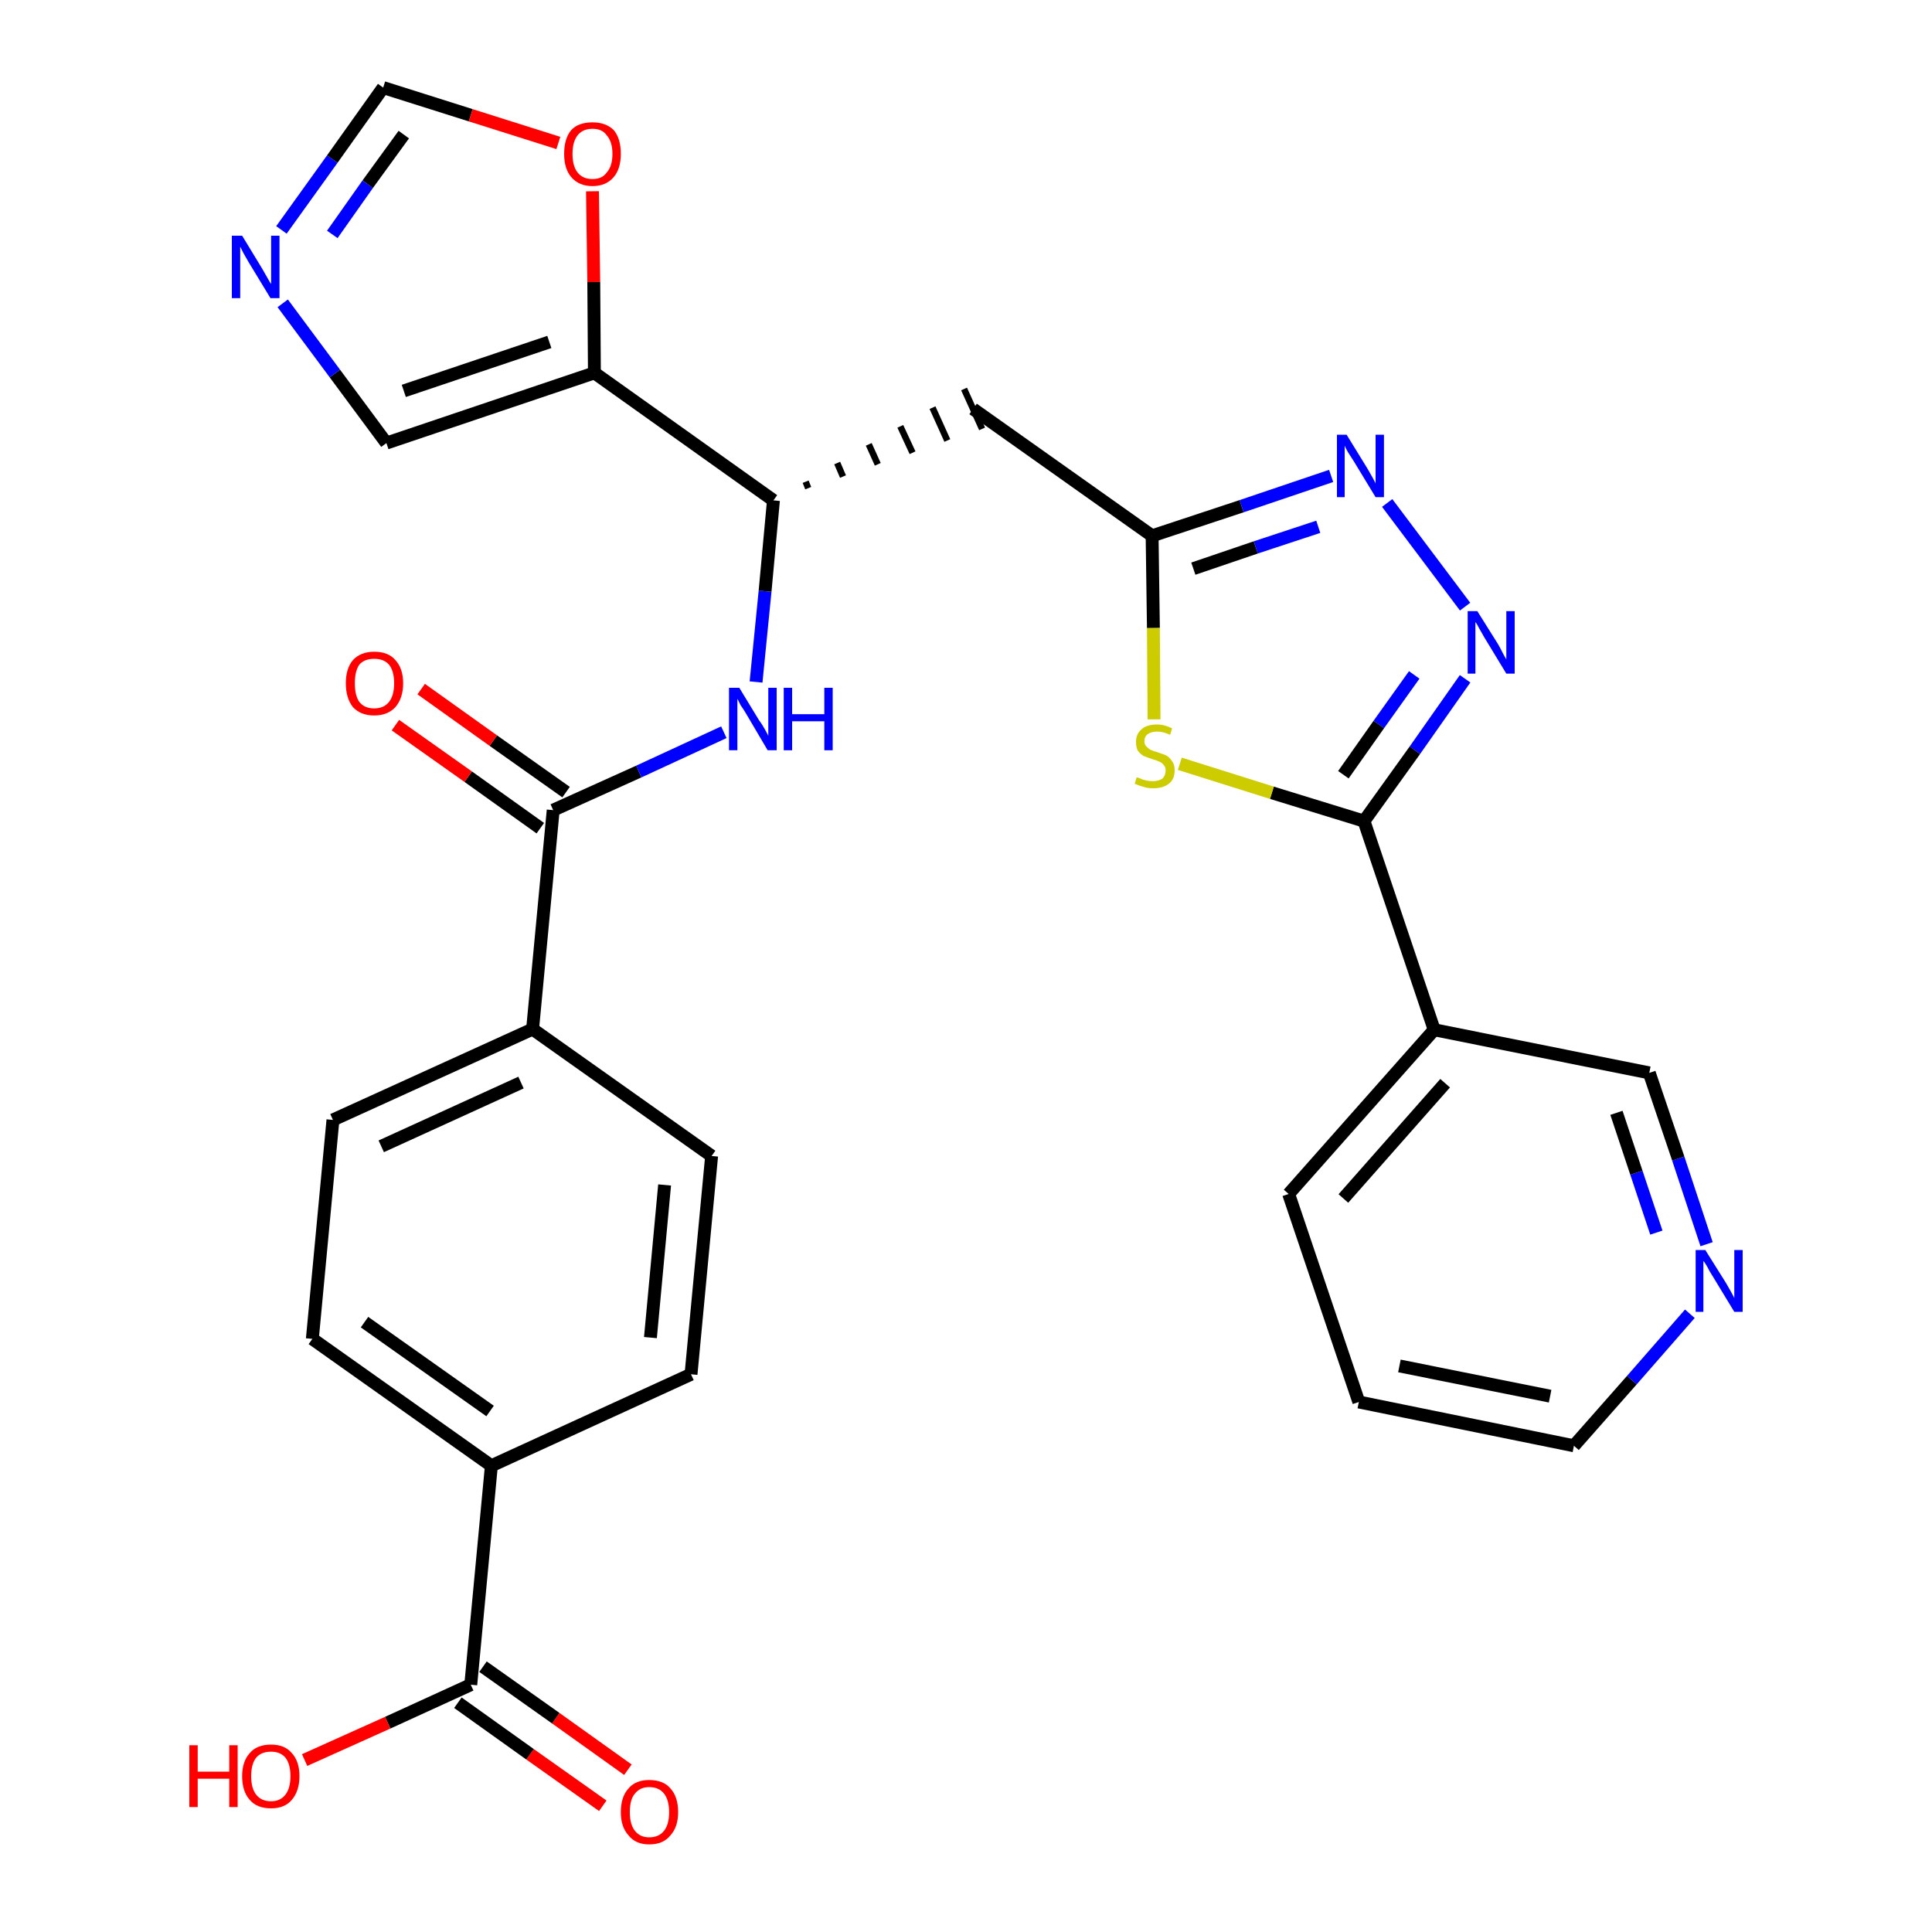 <?xml version='1.0' encoding='iso-8859-1'?>
<svg version='1.1' baseProfile='full'
              xmlns='http://www.w3.org/2000/svg'
                      xmlns:rdkit='http://www.rdkit.org/xml'
                      xmlns:xlink='http://www.w3.org/1999/xlink'
                  xml:space='preserve'
width='300px' height='300px' viewBox='0 0 300 300'>
<!-- END OF HEADER -->
<path class='bond-0 atom-0 atom-1' d='M 97.5,274.8 L 86.3,266.8' style='fill:none;fill-rule:evenodd;stroke:#FF0000;stroke-width:2.0px;stroke-linecap:butt;stroke-linejoin:miter;stroke-opacity:1' />
<path class='bond-0 atom-0 atom-1' d='M 86.3,266.8 L 75.0,258.8' style='fill:none;fill-rule:evenodd;stroke:#000000;stroke-width:2.0px;stroke-linecap:butt;stroke-linejoin:miter;stroke-opacity:1' />
<path class='bond-0 atom-0 atom-1' d='M 93.6,280.4 L 82.3,272.4' style='fill:none;fill-rule:evenodd;stroke:#FF0000;stroke-width:2.0px;stroke-linecap:butt;stroke-linejoin:miter;stroke-opacity:1' />
<path class='bond-0 atom-0 atom-1' d='M 82.3,272.4 L 71.1,264.4' style='fill:none;fill-rule:evenodd;stroke:#000000;stroke-width:2.0px;stroke-linecap:butt;stroke-linejoin:miter;stroke-opacity:1' />
<path class='bond-1 atom-1 atom-2' d='M 73.1,261.6 L 60.2,267.5' style='fill:none;fill-rule:evenodd;stroke:#000000;stroke-width:2.0px;stroke-linecap:butt;stroke-linejoin:miter;stroke-opacity:1' />
<path class='bond-1 atom-1 atom-2' d='M 60.2,267.5 L 47.3,273.3' style='fill:none;fill-rule:evenodd;stroke:#FF0000;stroke-width:2.0px;stroke-linecap:butt;stroke-linejoin:miter;stroke-opacity:1' />
<path class='bond-2 atom-1 atom-3' d='M 73.1,261.6 L 76.3,227.6' style='fill:none;fill-rule:evenodd;stroke:#000000;stroke-width:2.0px;stroke-linecap:butt;stroke-linejoin:miter;stroke-opacity:1' />
<path class='bond-3 atom-3 atom-4' d='M 76.3,227.6 L 48.5,207.9' style='fill:none;fill-rule:evenodd;stroke:#000000;stroke-width:2.0px;stroke-linecap:butt;stroke-linejoin:miter;stroke-opacity:1' />
<path class='bond-3 atom-3 atom-4' d='M 76.1,219.1 L 56.6,205.3' style='fill:none;fill-rule:evenodd;stroke:#000000;stroke-width:2.0px;stroke-linecap:butt;stroke-linejoin:miter;stroke-opacity:1' />
<path class='bond-29 atom-29 atom-3' d='M 107.3,213.4 L 76.3,227.6' style='fill:none;fill-rule:evenodd;stroke:#000000;stroke-width:2.0px;stroke-linecap:butt;stroke-linejoin:miter;stroke-opacity:1' />
<path class='bond-4 atom-4 atom-5' d='M 48.5,207.9 L 51.7,173.9' style='fill:none;fill-rule:evenodd;stroke:#000000;stroke-width:2.0px;stroke-linecap:butt;stroke-linejoin:miter;stroke-opacity:1' />
<path class='bond-5 atom-5 atom-6' d='M 51.7,173.9 L 82.7,159.8' style='fill:none;fill-rule:evenodd;stroke:#000000;stroke-width:2.0px;stroke-linecap:butt;stroke-linejoin:miter;stroke-opacity:1' />
<path class='bond-5 atom-5 atom-6' d='M 59.2,178.0 L 80.9,168.1' style='fill:none;fill-rule:evenodd;stroke:#000000;stroke-width:2.0px;stroke-linecap:butt;stroke-linejoin:miter;stroke-opacity:1' />
<path class='bond-6 atom-6 atom-7' d='M 82.7,159.8 L 85.9,125.8' style='fill:none;fill-rule:evenodd;stroke:#000000;stroke-width:2.0px;stroke-linecap:butt;stroke-linejoin:miter;stroke-opacity:1' />
<path class='bond-27 atom-6 atom-28' d='M 82.7,159.8 L 110.5,179.5' style='fill:none;fill-rule:evenodd;stroke:#000000;stroke-width:2.0px;stroke-linecap:butt;stroke-linejoin:miter;stroke-opacity:1' />
<path class='bond-7 atom-7 atom-8' d='M 87.9,123.0 L 76.6,115.0' style='fill:none;fill-rule:evenodd;stroke:#000000;stroke-width:2.0px;stroke-linecap:butt;stroke-linejoin:miter;stroke-opacity:1' />
<path class='bond-7 atom-7 atom-8' d='M 76.6,115.0 L 65.4,107.0' style='fill:none;fill-rule:evenodd;stroke:#FF0000;stroke-width:2.0px;stroke-linecap:butt;stroke-linejoin:miter;stroke-opacity:1' />
<path class='bond-7 atom-7 atom-8' d='M 83.9,128.6 L 72.7,120.6' style='fill:none;fill-rule:evenodd;stroke:#000000;stroke-width:2.0px;stroke-linecap:butt;stroke-linejoin:miter;stroke-opacity:1' />
<path class='bond-7 atom-7 atom-8' d='M 72.7,120.6 L 61.4,112.6' style='fill:none;fill-rule:evenodd;stroke:#FF0000;stroke-width:2.0px;stroke-linecap:butt;stroke-linejoin:miter;stroke-opacity:1' />
<path class='bond-8 atom-7 atom-9' d='M 85.9,125.8 L 99.2,119.8' style='fill:none;fill-rule:evenodd;stroke:#000000;stroke-width:2.0px;stroke-linecap:butt;stroke-linejoin:miter;stroke-opacity:1' />
<path class='bond-8 atom-7 atom-9' d='M 99.2,119.8 L 112.4,113.7' style='fill:none;fill-rule:evenodd;stroke:#0000FF;stroke-width:2.0px;stroke-linecap:butt;stroke-linejoin:miter;stroke-opacity:1' />
<path class='bond-9 atom-9 atom-10' d='M 117.4,105.9 L 118.8,91.8' style='fill:none;fill-rule:evenodd;stroke:#0000FF;stroke-width:2.0px;stroke-linecap:butt;stroke-linejoin:miter;stroke-opacity:1' />
<path class='bond-9 atom-9 atom-10' d='M 118.8,91.8 L 120.1,77.7' style='fill:none;fill-rule:evenodd;stroke:#000000;stroke-width:2.0px;stroke-linecap:butt;stroke-linejoin:miter;stroke-opacity:1' />
<path class='bond-10 atom-10 atom-11' d='M 125.5,75.8 L 125.1,74.8' style='fill:none;fill-rule:evenodd;stroke:#000000;stroke-width:1.0px;stroke-linecap:butt;stroke-linejoin:miter;stroke-opacity:1' />
<path class='bond-10 atom-10 atom-11' d='M 130.9,74.0 L 130.0,71.9' style='fill:none;fill-rule:evenodd;stroke:#000000;stroke-width:1.0px;stroke-linecap:butt;stroke-linejoin:miter;stroke-opacity:1' />
<path class='bond-10 atom-10 atom-11' d='M 136.3,72.1 L 134.9,69.0' style='fill:none;fill-rule:evenodd;stroke:#000000;stroke-width:1.0px;stroke-linecap:butt;stroke-linejoin:miter;stroke-opacity:1' />
<path class='bond-10 atom-10 atom-11' d='M 141.7,70.3 L 139.8,66.2' style='fill:none;fill-rule:evenodd;stroke:#000000;stroke-width:1.0px;stroke-linecap:butt;stroke-linejoin:miter;stroke-opacity:1' />
<path class='bond-10 atom-10 atom-11' d='M 147.1,68.4 L 144.8,63.3' style='fill:none;fill-rule:evenodd;stroke:#000000;stroke-width:1.0px;stroke-linecap:butt;stroke-linejoin:miter;stroke-opacity:1' />
<path class='bond-10 atom-10 atom-11' d='M 152.5,66.6 L 149.7,60.4' style='fill:none;fill-rule:evenodd;stroke:#000000;stroke-width:1.0px;stroke-linecap:butt;stroke-linejoin:miter;stroke-opacity:1' />
<path class='bond-22 atom-10 atom-23' d='M 120.1,77.7 L 92.3,57.9' style='fill:none;fill-rule:evenodd;stroke:#000000;stroke-width:2.0px;stroke-linecap:butt;stroke-linejoin:miter;stroke-opacity:1' />
<path class='bond-11 atom-11 atom-12' d='M 151.1,63.5 L 178.9,83.2' style='fill:none;fill-rule:evenodd;stroke:#000000;stroke-width:2.0px;stroke-linecap:butt;stroke-linejoin:miter;stroke-opacity:1' />
<path class='bond-12 atom-12 atom-13' d='M 178.9,83.2 L 192.8,78.6' style='fill:none;fill-rule:evenodd;stroke:#000000;stroke-width:2.0px;stroke-linecap:butt;stroke-linejoin:miter;stroke-opacity:1' />
<path class='bond-12 atom-12 atom-13' d='M 192.8,78.6 L 206.7,73.9' style='fill:none;fill-rule:evenodd;stroke:#0000FF;stroke-width:2.0px;stroke-linecap:butt;stroke-linejoin:miter;stroke-opacity:1' />
<path class='bond-12 atom-12 atom-13' d='M 185.3,88.3 L 195.0,85.0' style='fill:none;fill-rule:evenodd;stroke:#000000;stroke-width:2.0px;stroke-linecap:butt;stroke-linejoin:miter;stroke-opacity:1' />
<path class='bond-12 atom-12 atom-13' d='M 195.0,85.0 L 204.7,81.8' style='fill:none;fill-rule:evenodd;stroke:#0000FF;stroke-width:2.0px;stroke-linecap:butt;stroke-linejoin:miter;stroke-opacity:1' />
<path class='bond-30 atom-22 atom-12' d='M 179.2,111.7 L 179.1,97.5' style='fill:none;fill-rule:evenodd;stroke:#CCCC00;stroke-width:2.0px;stroke-linecap:butt;stroke-linejoin:miter;stroke-opacity:1' />
<path class='bond-30 atom-22 atom-12' d='M 179.1,97.5 L 178.9,83.2' style='fill:none;fill-rule:evenodd;stroke:#000000;stroke-width:2.0px;stroke-linecap:butt;stroke-linejoin:miter;stroke-opacity:1' />
<path class='bond-13 atom-13 atom-14' d='M 215.4,78.1 L 227.5,94.2' style='fill:none;fill-rule:evenodd;stroke:#0000FF;stroke-width:2.0px;stroke-linecap:butt;stroke-linejoin:miter;stroke-opacity:1' />
<path class='bond-14 atom-14 atom-15' d='M 227.5,105.4 L 219.7,116.5' style='fill:none;fill-rule:evenodd;stroke:#0000FF;stroke-width:2.0px;stroke-linecap:butt;stroke-linejoin:miter;stroke-opacity:1' />
<path class='bond-14 atom-14 atom-15' d='M 219.7,116.5 L 211.8,127.5' style='fill:none;fill-rule:evenodd;stroke:#000000;stroke-width:2.0px;stroke-linecap:butt;stroke-linejoin:miter;stroke-opacity:1' />
<path class='bond-14 atom-14 atom-15' d='M 219.6,104.8 L 214.1,112.5' style='fill:none;fill-rule:evenodd;stroke:#0000FF;stroke-width:2.0px;stroke-linecap:butt;stroke-linejoin:miter;stroke-opacity:1' />
<path class='bond-14 atom-14 atom-15' d='M 214.1,112.5 L 208.6,120.3' style='fill:none;fill-rule:evenodd;stroke:#000000;stroke-width:2.0px;stroke-linecap:butt;stroke-linejoin:miter;stroke-opacity:1' />
<path class='bond-15 atom-15 atom-16' d='M 211.8,127.5 L 222.7,159.9' style='fill:none;fill-rule:evenodd;stroke:#000000;stroke-width:2.0px;stroke-linecap:butt;stroke-linejoin:miter;stroke-opacity:1' />
<path class='bond-21 atom-15 atom-22' d='M 211.8,127.5 L 197.5,123.1' style='fill:none;fill-rule:evenodd;stroke:#000000;stroke-width:2.0px;stroke-linecap:butt;stroke-linejoin:miter;stroke-opacity:1' />
<path class='bond-21 atom-15 atom-22' d='M 197.5,123.1 L 183.2,118.6' style='fill:none;fill-rule:evenodd;stroke:#CCCC00;stroke-width:2.0px;stroke-linecap:butt;stroke-linejoin:miter;stroke-opacity:1' />
<path class='bond-16 atom-16 atom-17' d='M 222.7,159.9 L 200.1,185.4' style='fill:none;fill-rule:evenodd;stroke:#000000;stroke-width:2.0px;stroke-linecap:butt;stroke-linejoin:miter;stroke-opacity:1' />
<path class='bond-16 atom-16 atom-17' d='M 224.4,168.2 L 208.6,186.1' style='fill:none;fill-rule:evenodd;stroke:#000000;stroke-width:2.0px;stroke-linecap:butt;stroke-linejoin:miter;stroke-opacity:1' />
<path class='bond-32 atom-21 atom-16' d='M 256.1,166.6 L 222.7,159.9' style='fill:none;fill-rule:evenodd;stroke:#000000;stroke-width:2.0px;stroke-linecap:butt;stroke-linejoin:miter;stroke-opacity:1' />
<path class='bond-17 atom-17 atom-18' d='M 200.1,185.4 L 211.0,217.7' style='fill:none;fill-rule:evenodd;stroke:#000000;stroke-width:2.0px;stroke-linecap:butt;stroke-linejoin:miter;stroke-opacity:1' />
<path class='bond-18 atom-18 atom-19' d='M 211.0,217.7 L 244.4,224.5' style='fill:none;fill-rule:evenodd;stroke:#000000;stroke-width:2.0px;stroke-linecap:butt;stroke-linejoin:miter;stroke-opacity:1' />
<path class='bond-18 atom-18 atom-19' d='M 217.3,212.1 L 240.7,216.8' style='fill:none;fill-rule:evenodd;stroke:#000000;stroke-width:2.0px;stroke-linecap:butt;stroke-linejoin:miter;stroke-opacity:1' />
<path class='bond-19 atom-19 atom-20' d='M 244.4,224.5 L 253.4,214.3' style='fill:none;fill-rule:evenodd;stroke:#000000;stroke-width:2.0px;stroke-linecap:butt;stroke-linejoin:miter;stroke-opacity:1' />
<path class='bond-19 atom-19 atom-20' d='M 253.4,214.3 L 262.4,204.0' style='fill:none;fill-rule:evenodd;stroke:#0000FF;stroke-width:2.0px;stroke-linecap:butt;stroke-linejoin:miter;stroke-opacity:1' />
<path class='bond-20 atom-20 atom-21' d='M 265.0,193.2 L 260.6,179.9' style='fill:none;fill-rule:evenodd;stroke:#0000FF;stroke-width:2.0px;stroke-linecap:butt;stroke-linejoin:miter;stroke-opacity:1' />
<path class='bond-20 atom-20 atom-21' d='M 260.6,179.9 L 256.1,166.6' style='fill:none;fill-rule:evenodd;stroke:#000000;stroke-width:2.0px;stroke-linecap:butt;stroke-linejoin:miter;stroke-opacity:1' />
<path class='bond-20 atom-20 atom-21' d='M 257.2,191.4 L 254.1,182.1' style='fill:none;fill-rule:evenodd;stroke:#0000FF;stroke-width:2.0px;stroke-linecap:butt;stroke-linejoin:miter;stroke-opacity:1' />
<path class='bond-20 atom-20 atom-21' d='M 254.1,182.1 L 251.0,172.8' style='fill:none;fill-rule:evenodd;stroke:#000000;stroke-width:2.0px;stroke-linecap:butt;stroke-linejoin:miter;stroke-opacity:1' />
<path class='bond-23 atom-23 atom-24' d='M 92.3,57.9 L 60.0,68.8' style='fill:none;fill-rule:evenodd;stroke:#000000;stroke-width:2.0px;stroke-linecap:butt;stroke-linejoin:miter;stroke-opacity:1' />
<path class='bond-23 atom-23 atom-24' d='M 85.3,53.1 L 62.7,60.7' style='fill:none;fill-rule:evenodd;stroke:#000000;stroke-width:2.0px;stroke-linecap:butt;stroke-linejoin:miter;stroke-opacity:1' />
<path class='bond-31 atom-27 atom-23' d='M 92.0,29.7 L 92.2,43.8' style='fill:none;fill-rule:evenodd;stroke:#FF0000;stroke-width:2.0px;stroke-linecap:butt;stroke-linejoin:miter;stroke-opacity:1' />
<path class='bond-31 atom-27 atom-23' d='M 92.2,43.8 L 92.3,57.9' style='fill:none;fill-rule:evenodd;stroke:#000000;stroke-width:2.0px;stroke-linecap:butt;stroke-linejoin:miter;stroke-opacity:1' />
<path class='bond-24 atom-24 atom-25' d='M 60.0,68.8 L 52.0,58.0' style='fill:none;fill-rule:evenodd;stroke:#000000;stroke-width:2.0px;stroke-linecap:butt;stroke-linejoin:miter;stroke-opacity:1' />
<path class='bond-24 atom-24 atom-25' d='M 52.0,58.0 L 43.9,47.1' style='fill:none;fill-rule:evenodd;stroke:#0000FF;stroke-width:2.0px;stroke-linecap:butt;stroke-linejoin:miter;stroke-opacity:1' />
<path class='bond-25 atom-25 atom-26' d='M 43.7,35.7 L 51.6,24.7' style='fill:none;fill-rule:evenodd;stroke:#0000FF;stroke-width:2.0px;stroke-linecap:butt;stroke-linejoin:miter;stroke-opacity:1' />
<path class='bond-25 atom-25 atom-26' d='M 51.6,24.7 L 59.5,13.6' style='fill:none;fill-rule:evenodd;stroke:#000000;stroke-width:2.0px;stroke-linecap:butt;stroke-linejoin:miter;stroke-opacity:1' />
<path class='bond-25 atom-25 atom-26' d='M 51.6,36.4 L 57.1,28.6' style='fill:none;fill-rule:evenodd;stroke:#0000FF;stroke-width:2.0px;stroke-linecap:butt;stroke-linejoin:miter;stroke-opacity:1' />
<path class='bond-25 atom-25 atom-26' d='M 57.1,28.6 L 62.7,20.9' style='fill:none;fill-rule:evenodd;stroke:#000000;stroke-width:2.0px;stroke-linecap:butt;stroke-linejoin:miter;stroke-opacity:1' />
<path class='bond-26 atom-26 atom-27' d='M 59.5,13.6 L 73.1,17.9' style='fill:none;fill-rule:evenodd;stroke:#000000;stroke-width:2.0px;stroke-linecap:butt;stroke-linejoin:miter;stroke-opacity:1' />
<path class='bond-26 atom-26 atom-27' d='M 73.1,17.9 L 86.7,22.2' style='fill:none;fill-rule:evenodd;stroke:#FF0000;stroke-width:2.0px;stroke-linecap:butt;stroke-linejoin:miter;stroke-opacity:1' />
<path class='bond-28 atom-28 atom-29' d='M 110.5,179.5 L 107.3,213.4' style='fill:none;fill-rule:evenodd;stroke:#000000;stroke-width:2.0px;stroke-linecap:butt;stroke-linejoin:miter;stroke-opacity:1' />
<path class='bond-28 atom-28 atom-29' d='M 103.2,184.0 L 101.0,207.7' style='fill:none;fill-rule:evenodd;stroke:#000000;stroke-width:2.0px;stroke-linecap:butt;stroke-linejoin:miter;stroke-opacity:1' />
<path  class='atom-0' d='M 96.4 281.4
Q 96.4 279.0, 97.6 277.7
Q 98.7 276.4, 100.8 276.4
Q 103.0 276.4, 104.1 277.7
Q 105.3 279.0, 105.3 281.4
Q 105.3 283.7, 104.1 285.0
Q 103.0 286.4, 100.8 286.4
Q 98.7 286.4, 97.6 285.0
Q 96.4 283.7, 96.4 281.4
M 100.8 285.3
Q 102.3 285.3, 103.1 284.3
Q 103.9 283.3, 103.9 281.4
Q 103.9 279.5, 103.1 278.5
Q 102.3 277.5, 100.8 277.5
Q 99.4 277.5, 98.6 278.5
Q 97.8 279.4, 97.8 281.4
Q 97.8 283.3, 98.6 284.3
Q 99.4 285.3, 100.8 285.3
' fill='#FF0000'/>
<path  class='atom-2' d='M 29.4 271.0
L 30.7 271.0
L 30.7 275.1
L 35.6 275.1
L 35.6 271.0
L 36.9 271.0
L 36.9 280.6
L 35.6 280.6
L 35.6 276.2
L 30.7 276.2
L 30.7 280.6
L 29.4 280.6
L 29.4 271.0
' fill='#FF0000'/>
<path  class='atom-2' d='M 37.6 275.8
Q 37.6 273.5, 38.8 272.2
Q 39.9 270.9, 42.1 270.9
Q 44.2 270.9, 45.3 272.2
Q 46.5 273.5, 46.5 275.8
Q 46.5 278.1, 45.3 279.5
Q 44.2 280.8, 42.1 280.8
Q 39.9 280.8, 38.8 279.5
Q 37.6 278.2, 37.6 275.8
M 42.1 279.7
Q 43.5 279.7, 44.3 278.7
Q 45.1 277.7, 45.1 275.8
Q 45.1 273.9, 44.3 272.9
Q 43.5 272.0, 42.1 272.0
Q 40.6 272.0, 39.8 272.9
Q 39.0 273.9, 39.0 275.8
Q 39.0 277.7, 39.8 278.7
Q 40.6 279.7, 42.1 279.7
' fill='#FF0000'/>
<path  class='atom-8' d='M 53.7 106.1
Q 53.7 103.8, 54.8 102.5
Q 56.0 101.2, 58.1 101.2
Q 60.3 101.2, 61.4 102.5
Q 62.6 103.8, 62.6 106.1
Q 62.6 108.4, 61.4 109.8
Q 60.2 111.1, 58.1 111.1
Q 56.0 111.1, 54.8 109.8
Q 53.7 108.4, 53.7 106.1
M 58.1 110.0
Q 59.6 110.0, 60.4 109.0
Q 61.2 108.0, 61.2 106.1
Q 61.2 104.2, 60.4 103.2
Q 59.6 102.3, 58.1 102.3
Q 56.6 102.3, 55.8 103.2
Q 55.1 104.2, 55.1 106.1
Q 55.1 108.0, 55.8 109.0
Q 56.6 110.0, 58.1 110.0
' fill='#FF0000'/>
<path  class='atom-9' d='M 114.8 106.8
L 117.9 111.9
Q 118.3 112.4, 118.8 113.3
Q 119.3 114.2, 119.3 114.3
L 119.3 106.8
L 120.6 106.8
L 120.6 116.5
L 119.2 116.5
L 115.9 110.9
Q 115.5 110.2, 115.0 109.5
Q 114.6 108.7, 114.5 108.5
L 114.5 116.5
L 113.2 116.5
L 113.2 106.8
L 114.8 106.8
' fill='#0000FF'/>
<path  class='atom-9' d='M 121.7 106.8
L 123.0 106.8
L 123.0 110.9
L 128.0 110.9
L 128.0 106.8
L 129.3 106.8
L 129.3 116.5
L 128.0 116.5
L 128.0 112.0
L 123.0 112.0
L 123.0 116.5
L 121.7 116.5
L 121.7 106.8
' fill='#0000FF'/>
<path  class='atom-13' d='M 209.1 67.5
L 212.3 72.7
Q 212.6 73.2, 213.1 74.1
Q 213.6 75.0, 213.6 75.1
L 213.6 67.5
L 214.9 67.5
L 214.9 77.2
L 213.6 77.2
L 210.2 71.6
Q 209.8 71.0, 209.3 70.2
Q 208.9 69.5, 208.8 69.2
L 208.8 77.2
L 207.6 77.2
L 207.6 67.5
L 209.1 67.5
' fill='#0000FF'/>
<path  class='atom-14' d='M 229.4 94.9
L 232.6 100.0
Q 232.9 100.5, 233.4 101.5
Q 233.9 102.4, 233.9 102.4
L 233.9 94.9
L 235.2 94.9
L 235.2 104.6
L 233.9 104.6
L 230.5 99.0
Q 230.1 98.3, 229.7 97.6
Q 229.3 96.8, 229.1 96.6
L 229.1 104.6
L 227.9 104.6
L 227.9 94.9
L 229.4 94.9
' fill='#0000FF'/>
<path  class='atom-20' d='M 264.8 194.1
L 268.0 199.2
Q 268.3 199.7, 268.8 200.6
Q 269.3 201.5, 269.3 201.6
L 269.3 194.1
L 270.6 194.1
L 270.6 203.7
L 269.3 203.7
L 265.9 198.1
Q 265.5 197.5, 265.1 196.7
Q 264.7 196.0, 264.5 195.8
L 264.5 203.7
L 263.3 203.7
L 263.3 194.1
L 264.8 194.1
' fill='#0000FF'/>
<path  class='atom-22' d='M 176.5 120.7
Q 176.6 120.7, 177.1 120.9
Q 177.5 121.1, 178.0 121.2
Q 178.5 121.3, 179.0 121.3
Q 179.9 121.3, 180.5 120.9
Q 181.0 120.4, 181.0 119.6
Q 181.0 119.1, 180.7 118.8
Q 180.5 118.5, 180.1 118.3
Q 179.7 118.1, 179.0 117.9
Q 178.1 117.6, 177.6 117.4
Q 177.1 117.1, 176.7 116.6
Q 176.4 116.1, 176.4 115.2
Q 176.4 114.0, 177.2 113.3
Q 178.0 112.5, 179.7 112.5
Q 180.8 112.5, 182.0 113.1
L 181.7 114.1
Q 180.6 113.6, 179.7 113.6
Q 178.8 113.6, 178.2 114.0
Q 177.7 114.4, 177.7 115.1
Q 177.7 115.6, 178.0 115.9
Q 178.3 116.2, 178.6 116.4
Q 179.0 116.6, 179.7 116.8
Q 180.6 117.1, 181.1 117.3
Q 181.6 117.6, 182.0 118.2
Q 182.4 118.7, 182.4 119.6
Q 182.4 121.0, 181.5 121.7
Q 180.6 122.4, 179.1 122.4
Q 178.2 122.4, 177.6 122.2
Q 176.9 122.0, 176.2 121.7
L 176.5 120.7
' fill='#CCCC00'/>
<path  class='atom-25' d='M 37.6 36.6
L 40.7 41.7
Q 41.0 42.2, 41.5 43.1
Q 42.0 44.0, 42.1 44.1
L 42.1 36.6
L 43.4 36.6
L 43.4 46.3
L 42.0 46.3
L 38.6 40.7
Q 38.2 40.0, 37.8 39.3
Q 37.4 38.5, 37.3 38.3
L 37.3 46.3
L 36.0 46.3
L 36.0 36.6
L 37.6 36.6
' fill='#0000FF'/>
<path  class='atom-27' d='M 87.6 23.9
Q 87.6 21.5, 88.7 20.2
Q 89.8 19.0, 92.0 19.0
Q 94.1 19.0, 95.3 20.2
Q 96.4 21.5, 96.4 23.9
Q 96.4 26.2, 95.3 27.5
Q 94.1 28.9, 92.0 28.9
Q 89.9 28.9, 88.7 27.5
Q 87.6 26.2, 87.6 23.9
M 92.0 27.8
Q 93.5 27.8, 94.2 26.8
Q 95.1 25.8, 95.1 23.9
Q 95.1 22.0, 94.2 21.0
Q 93.5 20.0, 92.0 20.0
Q 90.5 20.0, 89.7 21.0
Q 88.9 22.0, 88.9 23.9
Q 88.9 25.8, 89.7 26.8
Q 90.5 27.8, 92.0 27.8
' fill='#FF0000'/>
</svg>
